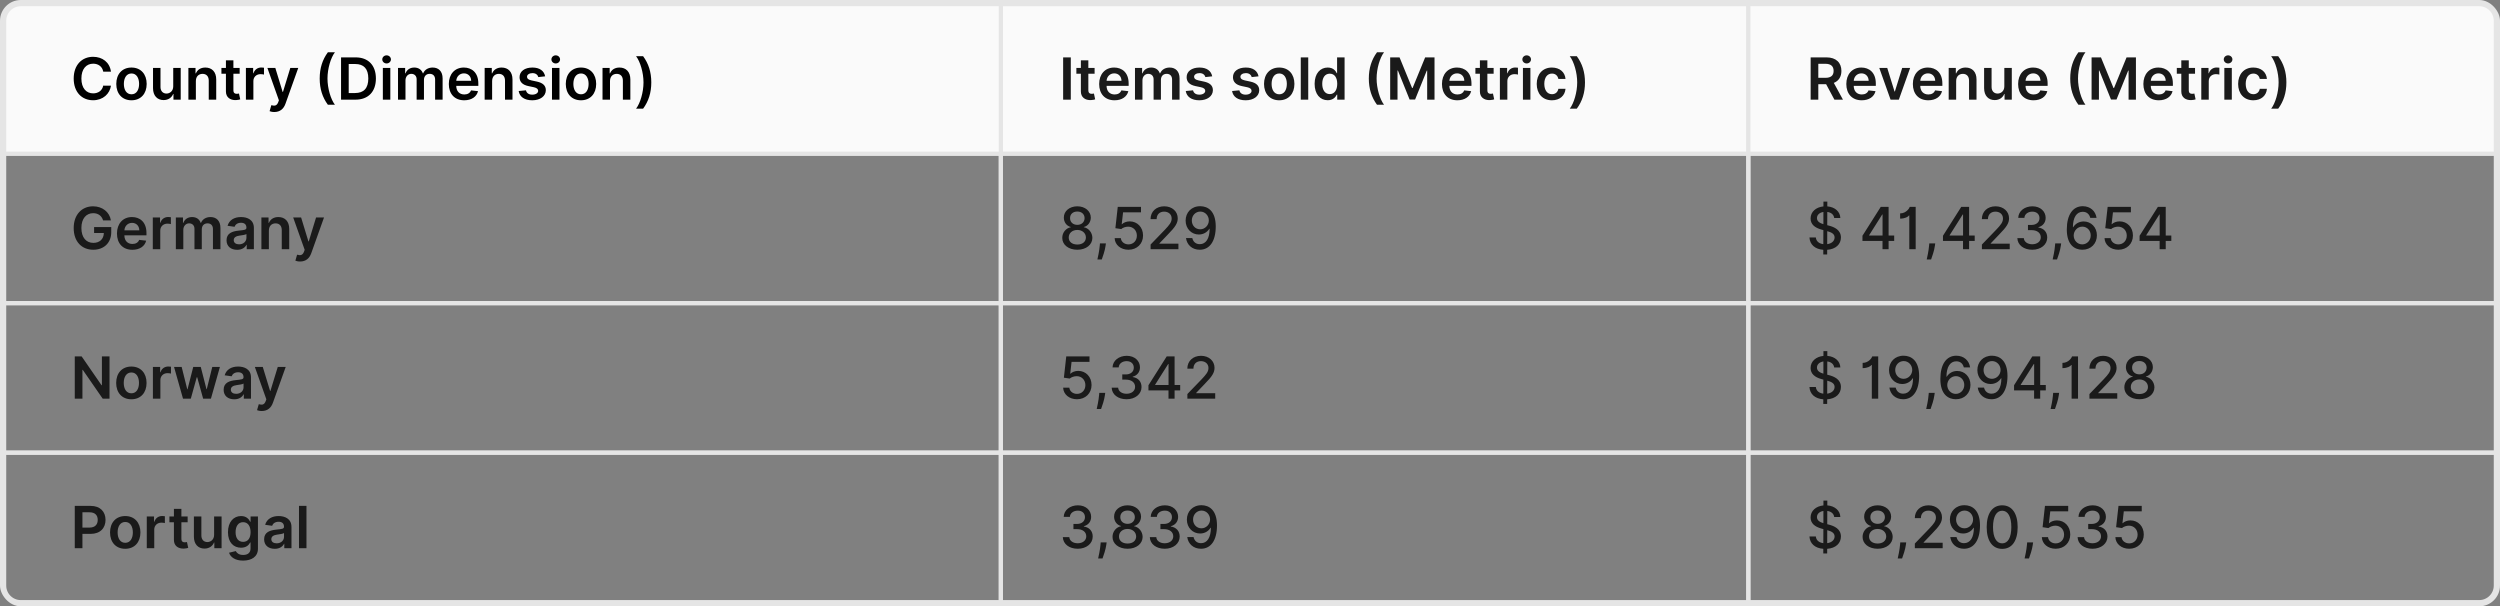 <svg width="602" height="146" viewBox="0 0 602 146" fill="none" xmlns="http://www.w3.org/2000/svg">
<rect x="0" y="0" width="602" height="146" fill="#808080" stroke="none"/>
<rect x="241" y="37" width="180" height="36" stroke="#E5E5E5"/>
<rect x="241" y="1" width="180" height="36" fill="#FAFAFA" stroke="#E5E5E5"/>
<rect x="421" y="37" width="180" height="36" stroke="#E5E5E5"/>
<path d="M421 1H597C599.209 1 601 2.791 601 5V37H421V1Z" fill="#FAFAFA" stroke="#E5E5E5"/>
<rect x="241" y="73" width="180" height="36" stroke="#E5E5E5"/>
<rect x="421" y="73" width="180" height="36" stroke="#E5E5E5"/>
<rect x="241" y="109" width="180" height="36" stroke="#E5E5E5"/>
<path d="M421 109H601V141C601 143.209 599.209 145 597 145H421V109Z" stroke="#E5E5E5"/>
<rect x="1" y="37" width="240" height="36" stroke="#E5E5E5"/>
<path d="M1 5C1 2.791 2.791 1 5 1H241V37H1V5Z" fill="#FAFAFA" stroke="#E5E5E5"/>
<rect x="1" y="73" width="240" height="36" stroke="#E5E5E5"/>
<path d="M1 109H241V145H5C2.791 145 1 143.209 1 141V109Z" stroke="#E5E5E5"/>
<path d="M24.825 53.07H26.704C26.391 51.071 24.661 49.679 22.409 49.679C19.744 49.679 17.746 51.638 17.746 54.919C17.746 58.141 19.655 60.139 22.464 60.139C24.984 60.139 26.789 58.519 26.789 55.894V54.67H22.658V56.112H25.004C24.974 57.564 24.005 58.484 22.474 58.484C20.768 58.484 19.6 57.206 19.6 54.899C19.6 52.607 20.788 51.334 22.434 51.334C23.662 51.334 24.497 51.991 24.825 53.07ZM31.874 60.149C33.654 60.149 34.877 59.279 35.195 57.952L33.514 57.763C33.271 58.409 32.674 58.747 31.899 58.747C30.735 58.747 29.965 57.981 29.95 56.674H35.269V56.122C35.269 53.443 33.659 52.264 31.779 52.264C29.592 52.264 28.165 53.87 28.165 56.227C28.165 58.623 29.572 60.149 31.874 60.149ZM29.955 55.461C30.009 54.486 30.73 53.666 31.804 53.666C32.838 53.666 33.534 54.422 33.544 55.461H29.955ZM36.792 60H38.592V55.511C38.592 54.541 39.322 53.855 40.312 53.855C40.615 53.855 40.993 53.91 41.147 53.959V52.304C40.983 52.274 40.7 52.254 40.501 52.254C39.626 52.254 38.895 52.751 38.617 53.636H38.537V52.364H36.792V60ZM42.343 60H44.142V55.356C44.142 54.417 44.769 53.781 45.544 53.781C46.305 53.781 46.827 54.293 46.827 55.078V60H48.592V55.237C48.592 54.377 49.104 53.781 49.974 53.781C50.7 53.781 51.277 54.208 51.277 55.153V60H53.081V54.874C53.081 53.169 52.097 52.264 50.695 52.264C49.586 52.264 48.741 52.811 48.403 53.661H48.324C48.03 52.796 47.289 52.264 46.26 52.264C45.236 52.264 44.471 52.791 44.152 53.661H44.063V52.364H42.343V60ZM57.105 60.154C58.303 60.154 59.019 59.592 59.347 58.951H59.406V60H61.136V54.889C61.136 52.871 59.491 52.264 58.034 52.264C56.428 52.264 55.196 52.98 54.798 54.372L56.478 54.611C56.657 54.089 57.164 53.641 58.044 53.641C58.879 53.641 59.337 54.069 59.337 54.82V54.849C59.337 55.367 58.795 55.391 57.448 55.535C55.966 55.695 54.549 56.137 54.549 57.857C54.549 59.359 55.648 60.154 57.105 60.154ZM57.572 58.832C56.821 58.832 56.284 58.489 56.284 57.827C56.284 57.136 56.886 56.848 57.691 56.734C58.163 56.669 59.108 56.55 59.342 56.361V57.261C59.342 58.111 58.656 58.832 57.572 58.832ZM64.746 55.526C64.746 54.422 65.412 53.785 66.362 53.785C67.291 53.785 67.848 54.397 67.848 55.416V60H69.648V55.138C69.653 53.308 68.609 52.264 67.033 52.264C65.889 52.264 65.104 52.811 64.756 53.661H64.666V52.364H62.946V60H64.746V55.526ZM72.258 62.973C73.65 62.973 74.515 62.197 74.943 60.994L78.025 52.364H76.111L74.346 58.131H74.266L72.507 52.364H70.597L73.367 60.159L73.188 60.646C72.85 61.486 72.328 61.556 71.542 61.327L71.124 62.769C71.328 62.854 71.731 62.973 72.258 62.973Z" fill="#1A1A1A"/>
<path d="M26.72 17.254C26.406 14.992 24.666 13.679 22.409 13.679C19.749 13.679 17.746 15.618 17.746 18.909C17.746 22.195 19.724 24.139 22.409 24.139C24.83 24.139 26.436 22.573 26.72 20.629L24.86 20.619C24.626 21.812 23.652 22.484 22.434 22.484C20.783 22.484 19.6 21.246 19.6 18.909C19.6 16.612 20.773 15.335 22.439 15.335C23.677 15.335 24.646 16.035 24.86 17.254H26.72ZM31.66 24.149C33.897 24.149 35.319 22.573 35.319 20.212C35.319 17.845 33.897 16.264 31.66 16.264C29.423 16.264 28.001 17.845 28.001 20.212C28.001 22.573 29.423 24.149 31.66 24.149ZM31.67 22.707C30.432 22.707 29.826 21.604 29.826 20.207C29.826 18.81 30.432 17.691 31.67 17.691C32.888 17.691 33.495 18.81 33.495 20.207C33.495 21.604 32.888 22.707 31.67 22.707ZM41.714 20.788C41.714 21.952 40.883 22.528 40.088 22.528C39.223 22.528 38.646 21.917 38.646 20.947V16.364H36.847V21.226C36.847 23.06 37.891 24.099 39.392 24.099C40.535 24.099 41.341 23.498 41.689 22.643H41.769V24H43.514V16.364H41.714V20.788ZM47.164 19.526C47.164 18.422 47.83 17.785 48.78 17.785C49.709 17.785 50.266 18.397 50.266 19.416V24H52.066V19.138C52.071 17.308 51.027 16.264 49.451 16.264C48.307 16.264 47.522 16.811 47.174 17.661H47.084V16.364H45.364V24H47.164V19.526ZM57.709 16.364H56.202V14.534H54.403V16.364H53.319V17.756H54.403V22.001C54.393 23.438 55.437 24.144 56.789 24.104C57.301 24.09 57.654 23.99 57.848 23.925L57.545 22.518C57.445 22.543 57.241 22.588 57.018 22.588C56.565 22.588 56.202 22.429 56.202 21.703V17.756H57.709V16.364ZM59.214 24H61.014V19.511C61.014 18.541 61.744 17.855 62.734 17.855C63.037 17.855 63.415 17.91 63.569 17.959V16.304C63.405 16.274 63.121 16.254 62.923 16.254C62.048 16.254 61.317 16.751 61.038 17.636H60.959V16.364H59.214V24ZM66.051 26.973C67.443 26.973 68.308 26.197 68.736 24.994L71.818 16.364H69.904L68.139 22.131H68.059L66.299 16.364H64.39L67.16 24.159L66.981 24.646C66.643 25.486 66.121 25.556 65.335 25.327L64.917 26.769C65.121 26.854 65.524 26.973 66.051 26.973ZM76.984 18.909C76.984 21.39 77.645 23.453 78.952 25.223H80.647C79.638 23.91 78.858 21.266 78.858 18.909C78.858 16.548 79.638 13.903 80.647 12.59H78.952C77.645 14.36 76.984 16.428 76.984 18.909ZM85.576 24C88.678 24 90.517 22.081 90.517 18.899C90.517 15.727 88.678 13.818 85.645 13.818H82.125V24H85.576ZM83.97 22.404V15.414H85.541C87.609 15.414 88.688 16.567 88.688 18.899C88.688 21.241 87.609 22.404 85.486 22.404H83.97ZM92.19 24H93.99V16.364H92.19V24ZM93.095 15.28C93.667 15.28 94.134 14.842 94.134 14.305C94.134 13.764 93.667 13.326 93.095 13.326C92.519 13.326 92.051 13.764 92.051 14.305C92.051 14.842 92.519 15.28 93.095 15.28ZM95.841 24H97.64V19.357C97.64 18.417 98.267 17.78 99.042 17.78C99.803 17.78 100.325 18.293 100.325 19.078V24H102.09V19.237C102.09 18.377 102.602 17.78 103.472 17.78C104.198 17.78 104.775 18.208 104.775 19.153V24H106.579V18.874C106.579 17.169 105.595 16.264 104.193 16.264C103.084 16.264 102.239 16.811 101.901 17.661H101.822C101.528 16.796 100.787 16.264 99.758 16.264C98.734 16.264 97.969 16.791 97.65 17.661H97.561V16.364H95.841V24ZM111.786 24.149C113.566 24.149 114.789 23.279 115.107 21.952L113.426 21.763C113.183 22.409 112.586 22.747 111.811 22.747C110.647 22.747 109.877 21.982 109.862 20.674H115.181V20.122C115.181 17.442 113.571 16.264 111.691 16.264C109.504 16.264 108.077 17.87 108.077 20.227C108.077 22.623 109.484 24.149 111.786 24.149ZM109.867 19.461C109.922 18.486 110.642 17.666 111.716 17.666C112.75 17.666 113.446 18.422 113.456 19.461H109.867ZM118.504 19.526C118.504 18.422 119.17 17.785 120.119 17.785C121.049 17.785 121.606 18.397 121.606 19.416V24H123.406V19.138C123.411 17.308 122.367 16.264 120.791 16.264C119.647 16.264 118.862 16.811 118.514 17.661H118.424V16.364H116.704V24H118.504V19.526ZM131.271 18.382C131.022 17.09 129.988 16.264 128.198 16.264C126.359 16.264 125.106 17.169 125.111 18.581C125.106 19.695 125.792 20.43 127.259 20.734L128.561 21.007C129.262 21.161 129.59 21.445 129.59 21.877C129.59 22.399 129.024 22.792 128.169 22.792C127.343 22.792 126.806 22.434 126.652 21.748L124.897 21.917C125.121 23.319 126.299 24.149 128.173 24.149C130.083 24.149 131.43 23.16 131.435 21.713C131.43 20.624 130.729 19.958 129.287 19.645L127.985 19.366C127.209 19.192 126.901 18.924 126.906 18.482C126.901 17.965 127.472 17.607 128.223 17.607C129.053 17.607 129.491 18.059 129.63 18.561L131.271 18.382ZM132.919 24H134.719V16.364H132.919V24ZM133.824 15.28C134.395 15.28 134.863 14.842 134.863 14.305C134.863 13.764 134.395 13.326 133.824 13.326C133.247 13.326 132.78 13.764 132.78 14.305C132.78 14.842 133.247 15.28 133.824 15.28ZM139.9 24.149C142.137 24.149 143.559 22.573 143.559 20.212C143.559 17.845 142.137 16.264 139.9 16.264C137.663 16.264 136.241 17.845 136.241 20.212C136.241 22.573 137.663 24.149 139.9 24.149ZM139.91 22.707C138.672 22.707 138.066 21.604 138.066 20.207C138.066 18.81 138.672 17.691 139.91 17.691C141.128 17.691 141.735 18.81 141.735 20.207C141.735 21.604 141.128 22.707 139.91 22.707ZM146.887 19.526C146.887 18.422 147.553 17.785 148.502 17.785C149.432 17.785 149.989 18.397 149.989 19.416V24H151.789V19.138C151.794 17.308 150.749 16.264 149.173 16.264C148.03 16.264 147.244 16.811 146.896 17.661H146.807V16.364H145.087V24H146.887V19.526ZM156.83 19.849C156.83 17.368 156.169 15.305 154.861 13.535H153.166C154.175 14.847 154.955 17.492 154.955 19.849C154.955 22.21 154.175 24.855 153.166 26.168H154.861C156.169 24.398 156.83 22.329 156.83 19.849Z" fill="black"/>
<path d="M259.42 60.139C261.538 60.139 263.034 58.936 263.044 57.285C263.034 56.003 262.134 54.924 260.996 54.72V54.66C261.985 54.422 262.656 53.492 262.666 52.394C262.656 50.837 261.284 49.679 259.42 49.679C257.536 49.679 256.163 50.837 256.173 52.394C256.163 53.487 256.835 54.422 257.844 54.66V54.72C256.685 54.924 255.786 56.003 255.795 57.285C255.786 58.936 257.282 60.139 259.42 60.139ZM259.42 58.881C258.147 58.881 257.342 58.205 257.352 57.186C257.342 56.127 258.217 55.371 259.42 55.371C260.603 55.371 261.478 56.127 261.488 57.186C261.478 58.205 260.678 58.881 259.42 58.881ZM259.42 54.144C258.391 54.144 257.66 53.492 257.67 52.523C257.66 51.568 258.366 50.937 259.42 50.937C260.454 50.937 261.16 51.568 261.17 52.523C261.16 53.492 260.434 54.144 259.42 54.144ZM266.3 58.608H264.869L264.819 59.165C264.705 60.512 264.386 61.869 264.252 62.486H265.306C265.545 61.834 266.072 60.343 266.226 59.15L266.3 58.608ZM271.741 60.139C273.789 60.139 275.251 58.693 275.246 56.709C275.251 54.74 273.878 53.308 272.024 53.308C271.268 53.308 270.567 53.597 270.17 53.984H270.11L270.433 51.136H274.753V49.818H269.155L268.584 54.949L269.991 55.158C270.373 54.815 271.059 54.581 271.676 54.581C272.884 54.591 273.759 55.496 273.759 56.739C273.759 57.962 272.909 58.847 271.741 58.847C270.756 58.847 269.976 58.22 269.896 57.345H268.405C268.464 58.966 269.871 60.139 271.741 60.139ZM277.061 60H283.763V58.682H279.179V58.608L281.203 56.49C283.067 54.606 283.599 53.706 283.599 52.568C283.599 50.932 282.267 49.679 280.348 49.679C278.444 49.679 277.051 50.912 277.051 52.771H278.518C278.513 51.678 279.219 50.962 280.318 50.962C281.352 50.962 282.137 51.598 282.137 52.612C282.137 53.512 281.6 54.158 280.507 55.317L277.061 58.886V60ZM289.033 49.654C286.895 49.639 285.498 51.17 285.498 53.119C285.498 55.068 286.91 56.47 288.675 56.47C289.754 56.47 290.679 55.943 291.201 55.088H291.28C291.275 57.43 290.395 58.797 288.904 58.797C287.929 58.797 287.303 58.2 287.104 57.33H285.588C285.811 58.976 287.084 60.139 288.904 60.139C291.27 60.139 292.747 58.106 292.752 54.541C292.747 50.798 290.848 49.669 289.033 49.654ZM289.038 50.947C290.216 50.947 291.086 51.946 291.086 53.084C291.086 54.223 290.172 55.217 289.008 55.217C287.84 55.217 286.99 54.283 286.99 53.099C286.99 51.896 287.87 50.947 289.038 50.947Z" fill="#1A1A1A"/>
<path d="M257.849 13.818H256.004V24H257.849V13.818ZM263.58 16.364H262.073V14.534H260.274V16.364H259.19V17.756H260.274V22.001C260.264 23.438 261.308 24.144 262.66 24.104C263.172 24.09 263.525 23.99 263.719 23.925L263.416 22.518C263.316 22.543 263.112 22.588 262.889 22.588C262.436 22.588 262.073 22.429 262.073 21.703V17.756H263.58V16.364ZM268.384 24.149C270.163 24.149 271.386 23.279 271.705 21.952L270.024 21.763C269.781 22.409 269.184 22.747 268.408 22.747C267.245 22.747 266.474 21.982 266.46 20.674H271.779V20.122C271.779 17.442 270.168 16.264 268.289 16.264C266.102 16.264 264.675 17.87 264.675 20.227C264.675 22.623 266.082 24.149 268.384 24.149ZM266.464 19.461C266.519 18.486 267.24 17.666 268.314 17.666C269.348 17.666 270.044 18.422 270.054 19.461H266.464ZM273.302 24H275.101V19.357C275.101 18.417 275.728 17.78 276.503 17.78C277.264 17.78 277.786 18.293 277.786 19.078V24H279.551V19.237C279.551 18.377 280.063 17.78 280.933 17.78C281.659 17.78 282.236 18.208 282.236 19.153V24H284.04V18.874C284.04 17.169 283.056 16.264 281.654 16.264C280.545 16.264 279.7 16.811 279.362 17.661H279.282C278.989 16.796 278.248 16.264 277.219 16.264C276.195 16.264 275.43 16.791 275.111 17.661H275.022V16.364H273.302V24ZM291.902 18.382C291.653 17.09 290.619 16.264 288.829 16.264C286.99 16.264 285.737 17.169 285.742 18.581C285.737 19.695 286.423 20.43 287.89 20.734L289.192 21.007C289.893 21.161 290.221 21.445 290.221 21.877C290.221 22.399 289.654 22.792 288.799 22.792C287.974 22.792 287.437 22.434 287.283 21.748L285.528 21.917C285.752 23.319 286.93 24.149 288.804 24.149C290.713 24.149 292.061 23.16 292.066 21.713C292.061 20.624 291.36 19.958 289.918 19.645L288.615 19.366C287.84 19.192 287.532 18.924 287.537 18.482C287.532 17.965 288.103 17.607 288.854 17.607C289.684 17.607 290.122 18.059 290.261 18.561L291.902 18.382ZM303.058 18.382C302.809 17.09 301.775 16.264 299.985 16.264C298.146 16.264 296.893 17.169 296.898 18.581C296.893 19.695 297.579 20.43 299.046 20.734L300.348 21.007C301.049 21.161 301.377 21.445 301.377 21.877C301.377 22.399 300.811 22.792 299.956 22.792C299.13 22.792 298.593 22.434 298.439 21.748L296.684 21.917C296.908 23.319 298.086 24.149 299.961 24.149C301.87 24.149 303.217 23.16 303.222 21.713C303.217 20.624 302.516 19.958 301.074 19.645L299.772 19.366C298.996 19.192 298.688 18.924 298.693 18.482C298.688 17.965 299.26 17.607 300.01 17.607C300.841 17.607 301.278 18.059 301.417 18.561L303.058 18.382ZM308.037 24.149C310.274 24.149 311.696 22.573 311.696 20.212C311.696 17.845 310.274 16.264 308.037 16.264C305.8 16.264 304.378 17.845 304.378 20.212C304.378 22.573 305.8 24.149 308.037 24.149ZM308.047 22.707C306.809 22.707 306.202 21.604 306.202 20.207C306.202 18.81 306.809 17.691 308.047 17.691C309.265 17.691 309.871 18.81 309.871 20.207C309.871 21.604 309.265 22.707 308.047 22.707ZM315.023 13.818H313.224V24H315.023V13.818ZM319.708 24.134C321.02 24.134 321.612 23.354 321.895 22.797H322.005V24H323.775V13.818H321.97V17.626H321.895C321.622 17.075 321.06 16.264 319.713 16.264C317.948 16.264 316.561 17.646 316.561 20.192C316.561 22.707 317.908 24.134 319.708 24.134ZM320.21 22.658C319.022 22.658 318.395 21.614 318.395 20.182C318.395 18.76 319.012 17.741 320.21 17.741C321.368 17.741 322.005 18.7 322.005 20.182C322.005 21.663 321.358 22.658 320.21 22.658ZM329.612 18.909C329.612 21.39 330.274 23.453 331.581 25.223H333.276C332.267 23.91 331.487 21.266 331.487 18.909C331.487 16.548 332.267 13.903 333.276 12.59H331.581C330.274 14.36 329.612 16.428 329.612 18.909ZM334.754 13.818V24H336.524V16.99H336.619L339.433 23.97H340.755L343.569 17.005H343.663V24H345.433V13.818H343.176L340.153 21.196H340.034L337.011 13.818H334.754ZM350.934 24.149C352.714 24.149 353.937 23.279 354.255 21.952L352.575 21.763C352.331 22.409 351.735 22.747 350.959 22.747C349.796 22.747 349.025 21.982 349.01 20.674H354.33V20.122C354.33 17.442 352.719 16.264 350.84 16.264C348.652 16.264 347.225 17.87 347.225 20.227C347.225 22.623 348.632 24.149 350.934 24.149ZM349.015 19.461C349.07 18.486 349.791 17.666 350.865 17.666C351.899 17.666 352.595 18.422 352.605 19.461H349.015ZM359.666 16.364H358.159V14.534H356.36V16.364H355.276V17.756H356.36V22.001C356.35 23.438 357.394 24.144 358.746 24.104C359.258 24.09 359.611 23.99 359.805 23.925L359.502 22.518C359.402 22.543 359.198 22.588 358.975 22.588C358.522 22.588 358.159 22.429 358.159 21.703V17.756H359.666V16.364ZM361.171 24H362.971V19.511C362.971 18.541 363.701 17.855 364.691 17.855C364.994 17.855 365.372 17.91 365.526 17.959V16.304C365.362 16.274 365.078 16.254 364.88 16.254C364.005 16.254 363.274 16.751 362.995 17.636H362.916V16.364H361.171V24ZM366.722 24H368.521V16.364H366.722V24ZM367.626 15.28C368.198 15.28 368.665 14.842 368.665 14.305C368.665 13.764 368.198 13.326 367.626 13.326C367.05 13.326 366.582 13.764 366.582 14.305C366.582 14.842 367.05 15.28 367.626 15.28ZM373.703 24.149C375.622 24.149 376.845 23.011 376.974 21.39H375.254C375.1 22.21 374.508 22.683 373.718 22.683C372.594 22.683 371.868 21.743 371.868 20.182C371.868 18.641 372.609 17.716 373.718 17.716C374.583 17.716 375.115 18.273 375.254 19.009H376.974C376.85 17.353 375.557 16.264 373.693 16.264C371.456 16.264 370.044 17.88 370.044 20.212C370.044 22.523 371.421 24.149 373.703 24.149ZM381.664 19.849C381.664 17.368 381.002 15.305 379.695 13.535H378C379.009 14.847 379.789 17.492 379.789 19.849C379.789 22.21 379.009 24.855 378 26.168H379.695C381.002 24.398 381.664 22.329 381.664 19.849Z" fill="#1A1A1A"/>
<path d="M439.047 61.273H439.982L439.987 60.154C442.089 60 443.293 58.797 443.293 57.186C443.293 55.352 441.657 54.641 440.364 54.322L440.001 54.228L440.011 51.036C440.941 51.16 441.577 51.678 441.672 52.493H443.153C443.114 50.977 441.861 49.843 440.016 49.694L440.021 48.545H439.087L439.082 49.704C437.297 49.883 435.989 50.996 435.989 52.602C435.989 54.019 437.004 54.849 438.639 55.292L439.067 55.406L439.057 58.792C438.087 58.673 437.337 58.146 437.257 57.186H435.716C435.81 58.901 437.048 60.005 439.052 60.154L439.047 61.273ZM439.991 58.792L440.001 55.665C441.011 55.943 441.771 56.311 441.771 57.171C441.771 58.041 441.045 58.653 439.991 58.792ZM439.072 53.979C438.331 53.761 437.516 53.368 437.521 52.513C437.521 51.767 438.112 51.185 439.077 51.041L439.072 53.979ZM448.48 58.011H453.308V60H454.775V58.011H456.122V56.709H454.775V49.818H452.88L448.48 56.769V58.011ZM453.318 56.709H450.091V56.629L453.238 51.648H453.318V56.709ZM461.297 49.818H459.865C459.811 50.097 459.035 51.384 457.549 51.384V52.647C458.702 52.647 459.502 52.19 459.672 51.891H459.756V60H461.297V49.818ZM466.002 58.608H464.57L464.52 59.165C464.406 60.512 464.088 61.869 463.953 62.486H465.007C465.246 61.834 465.773 60.343 465.927 59.15L466.002 58.608ZM467.867 58.011H472.695V60H474.161V58.011H475.509V56.709H474.161V49.818H472.267L467.867 56.769V58.011ZM472.705 56.709H469.478V56.629L472.625 51.648H472.705V56.709ZM477.241 60H483.943V58.682H479.359V58.608L481.382 56.49C483.247 54.606 483.779 53.706 483.779 52.568C483.779 50.932 482.446 49.679 480.527 49.679C478.623 49.679 477.231 50.912 477.231 52.771H478.698C478.693 51.678 479.399 50.962 480.498 50.962C481.532 50.962 482.317 51.598 482.317 52.612C482.317 53.512 481.78 54.158 480.686 55.317L477.241 58.886V60ZM489.372 60.139C491.45 60.139 492.976 58.896 492.971 57.206C492.976 55.918 492.196 54.994 490.843 54.785V54.705C491.907 54.432 492.598 53.597 492.593 52.453C492.598 50.957 491.37 49.679 489.412 49.679C487.542 49.679 486.041 50.807 485.991 52.463H487.478C487.512 51.528 488.392 50.962 489.392 50.962C490.431 50.962 491.112 51.593 491.107 52.533C491.112 53.517 490.321 54.163 489.193 54.163H488.333V55.416H489.193C490.605 55.416 491.42 56.132 491.42 57.156C491.42 58.146 490.56 58.817 489.362 58.817C488.258 58.817 487.398 58.25 487.338 57.345H485.777C485.842 59.006 487.314 60.139 489.372 60.139ZM496.326 58.608H494.894L494.844 59.165C494.73 60.512 494.412 61.869 494.278 62.486H495.331C495.57 61.834 496.097 60.343 496.251 59.15L496.326 58.608ZM501.399 60.139C503.527 60.159 504.939 58.628 504.934 56.674C504.939 54.725 503.522 53.328 501.757 53.328C500.683 53.328 499.754 53.845 499.232 54.705H499.157C499.162 52.369 500.037 51.001 501.529 51.001C502.508 51.001 503.124 51.593 503.333 52.463H504.85C504.616 50.827 503.348 49.654 501.529 49.654C499.162 49.654 497.686 51.688 497.686 55.252C497.686 59.001 499.59 60.124 501.399 60.139ZM501.394 58.847C500.211 58.847 499.346 57.852 499.346 56.709C499.351 55.57 500.256 54.576 501.429 54.576C502.593 54.576 503.448 55.516 503.443 56.694C503.448 57.897 502.558 58.847 501.394 58.847ZM510.106 60.139C512.154 60.139 513.616 58.693 513.611 56.709C513.616 54.74 512.244 53.308 510.389 53.308C509.634 53.308 508.933 53.597 508.535 53.984H508.475L508.798 51.136H513.119V49.818H507.521L506.949 54.949L508.356 55.158C508.739 54.815 509.425 54.581 510.041 54.581C511.249 54.591 512.124 55.496 512.124 56.739C512.124 57.962 511.274 58.847 510.106 58.847C509.121 58.847 508.341 58.22 508.261 57.345H506.77C506.83 58.966 508.237 60.139 510.106 60.139ZM515.213 58.011H520.04V60H521.507V58.011H522.854V56.709H521.507V49.818H519.613L515.213 56.769V58.011ZM520.05 56.709H516.824V56.629L519.971 51.648H520.05V56.709Z" fill="#1A1A1A"/>
<path d="M436.004 24H437.849V20.271H439.728L441.727 24H443.785L441.582 19.963C442.781 19.481 443.412 18.457 443.412 17.075C443.412 15.131 442.159 13.818 439.822 13.818H436.004V24ZM437.849 18.74V15.359H439.539C440.916 15.359 441.533 15.991 441.533 17.075C441.533 18.158 440.916 18.74 439.549 18.74H437.849ZM448.301 24.149C450.081 24.149 451.304 23.279 451.623 21.952L449.942 21.763C449.699 22.409 449.102 22.747 448.326 22.747C447.163 22.747 446.392 21.982 446.377 20.674H451.697V20.122C451.697 17.442 450.086 16.264 448.207 16.264C446.02 16.264 444.593 17.87 444.593 20.227C444.593 22.623 446 24.149 448.301 24.149ZM446.382 19.461C446.437 18.486 447.158 17.666 448.232 17.666C449.266 17.666 449.962 18.422 449.972 19.461H446.382ZM459.959 16.364H458.045L456.285 22.036H456.205L454.45 16.364H452.531L455.251 24H457.239L459.959 16.364ZM464.325 24.149C466.105 24.149 467.328 23.279 467.646 21.952L465.966 21.763C465.722 22.409 465.125 22.747 464.35 22.747C463.186 22.747 462.416 21.982 462.401 20.674H467.721V20.122C467.721 17.442 466.11 16.264 464.23 16.264C462.043 16.264 460.616 17.87 460.616 20.227C460.616 22.623 462.023 24.149 464.325 24.149ZM462.406 19.461C462.461 18.486 463.181 17.666 464.255 17.666C465.289 17.666 465.985 18.422 465.995 19.461H462.406ZM471.043 19.526C471.043 18.422 471.709 17.785 472.659 17.785C473.588 17.785 474.145 18.397 474.145 19.416V24H475.945V19.138C475.95 17.308 474.906 16.264 473.33 16.264C472.186 16.264 471.401 16.811 471.053 17.661H470.963V16.364H469.243V24H471.043V19.526ZM482.642 20.788C482.642 21.952 481.811 22.528 481.016 22.528C480.151 22.528 479.574 21.917 479.574 20.947V16.364H477.774V21.226C477.774 23.06 478.818 24.099 480.32 24.099C481.463 24.099 482.269 23.498 482.617 22.643H482.696V24H484.441V16.364H482.642V20.788ZM489.673 24.149C491.452 24.149 492.675 23.279 492.994 21.952L491.313 21.763C491.07 22.409 490.473 22.747 489.697 22.747C488.534 22.747 487.763 21.982 487.749 20.674H493.068V20.122C493.068 17.442 491.457 16.264 489.578 16.264C487.391 16.264 485.964 17.87 485.964 20.227C485.964 22.623 487.371 24.149 489.673 24.149ZM487.754 19.461C487.808 18.486 488.529 17.666 489.603 17.666C490.637 17.666 491.333 18.422 491.343 19.461H487.754ZM498.511 18.909C498.511 21.39 499.172 23.453 500.48 25.223H502.175C501.166 23.91 500.385 21.266 500.385 18.909C500.385 16.548 501.166 13.903 502.175 12.59H500.48C499.172 14.36 498.511 16.428 498.511 18.909ZM503.653 13.818V24H505.423V16.99H505.517L508.331 23.97H509.653L512.467 17.005H512.562V24H514.332V13.818H512.075L509.052 21.196H508.933L505.91 13.818H503.653ZM519.833 24.149C521.613 24.149 522.836 23.279 523.154 21.952L521.473 21.763C521.23 22.409 520.633 22.747 519.858 22.747C518.694 22.747 517.924 21.982 517.909 20.674H523.228V20.122C523.228 17.442 521.618 16.264 519.738 16.264C517.551 16.264 516.124 17.87 516.124 20.227C516.124 22.623 517.531 24.149 519.833 24.149ZM517.914 19.461C517.968 18.486 518.689 17.666 519.763 17.666C520.797 17.666 521.493 18.422 521.503 19.461H517.914ZM528.564 16.364H527.058V14.534H525.258V16.364H524.174V17.756H525.258V22.001C525.248 23.438 526.292 24.144 527.644 24.104C528.156 24.09 528.509 23.99 528.703 23.925L528.4 22.518C528.301 22.543 528.097 22.588 527.873 22.588C527.421 22.588 527.058 22.429 527.058 21.703V17.756H528.564V16.364ZM530.069 24H531.869V19.511C531.869 18.541 532.6 17.855 533.589 17.855C533.892 17.855 534.27 17.91 534.424 17.959V16.304C534.26 16.274 533.977 16.254 533.778 16.254C532.903 16.254 532.172 16.751 531.894 17.636H531.814V16.364H530.069V24ZM535.62 24H537.42V16.364H535.62V24ZM536.525 15.28C537.097 15.28 537.564 14.842 537.564 14.305C537.564 13.764 537.097 13.326 536.525 13.326C535.948 13.326 535.481 13.764 535.481 14.305C535.481 14.842 535.948 15.28 536.525 15.28ZM542.601 24.149C544.52 24.149 545.743 23.011 545.873 21.39H544.153C543.998 22.21 543.407 22.683 542.616 22.683C541.493 22.683 540.767 21.743 540.767 20.182C540.767 18.641 541.508 17.716 542.616 17.716C543.481 17.716 544.013 18.273 544.153 19.009H545.873C545.748 17.353 544.456 16.264 542.591 16.264C540.354 16.264 538.942 17.88 538.942 20.212C538.942 22.523 540.319 24.149 542.601 24.149ZM550.562 19.849C550.562 17.368 549.901 15.305 548.593 13.535H546.898C547.907 14.847 548.688 17.492 548.688 19.849C548.688 22.21 547.907 24.855 546.898 26.168H548.593C549.901 24.398 550.562 22.329 550.562 19.849Z" fill="#1A1A1A"/>
<path d="M26.371 85.818H24.537V92.758H24.447L19.655 85.818H18.004V96H19.849V89.065H19.933L24.731 96H26.371V85.818ZM31.633 96.149C33.87 96.149 35.292 94.573 35.292 92.212C35.292 89.845 33.87 88.264 31.633 88.264C29.395 88.264 27.974 89.845 27.974 92.212C27.974 94.573 29.395 96.149 31.633 96.149ZM31.643 94.707C30.405 94.707 29.798 93.604 29.798 92.207C29.798 90.81 30.405 89.691 31.643 89.691C32.861 89.691 33.467 90.81 33.467 92.207C33.467 93.604 32.861 94.707 31.643 94.707ZM36.819 96H38.619V91.511C38.619 90.541 39.35 89.855 40.339 89.855C40.642 89.855 41.02 89.91 41.174 89.96V88.304C41.01 88.274 40.727 88.254 40.528 88.254C39.653 88.254 38.922 88.751 38.644 89.636H38.564V88.364H36.819V96ZM44.069 96H45.948L47.38 90.84H47.485L48.916 96H50.791L52.953 88.364H51.114L49.791 93.703H49.717L48.345 88.364H46.53L45.158 93.733H45.088L43.746 88.364H41.911L44.069 96ZM56.407 96.154C57.605 96.154 58.321 95.592 58.65 94.951H58.709V96H60.439V90.889C60.439 88.871 58.794 88.264 57.337 88.264C55.731 88.264 54.498 88.98 54.1 90.372L55.781 90.611C55.96 90.089 56.467 89.641 57.347 89.641C58.182 89.641 58.64 90.069 58.64 90.82V90.849C58.64 91.367 58.098 91.391 56.75 91.535C55.269 91.695 53.852 92.137 53.852 93.857C53.852 95.359 54.951 96.154 56.407 96.154ZM56.875 94.832C56.124 94.832 55.587 94.489 55.587 93.827C55.587 93.136 56.189 92.848 56.994 92.734C57.466 92.669 58.411 92.55 58.645 92.361V93.261C58.645 94.111 57.959 94.832 56.875 94.832ZM63.029 98.973C64.421 98.973 65.287 98.197 65.714 96.994L68.796 88.364H66.882L65.118 94.131H65.038L63.278 88.364H61.369L64.138 96.159L63.959 96.646C63.621 97.487 63.099 97.556 62.314 97.327L61.896 98.769C62.1 98.854 62.502 98.973 63.029 98.973Z" fill="#1A1A1A"/>
<path d="M259.34 96.139C261.388 96.139 262.85 94.692 262.845 92.709C262.85 90.74 261.478 89.308 259.624 89.308C258.868 89.308 258.167 89.597 257.769 89.984H257.71L258.033 87.136H262.353V85.818H256.755L256.183 90.949L257.59 91.158C257.973 90.815 258.659 90.581 259.276 90.581C260.484 90.591 261.359 91.496 261.359 92.739C261.359 93.962 260.509 94.847 259.34 94.847C258.356 94.847 257.575 94.22 257.496 93.345H256.004C256.064 94.966 257.471 96.139 259.34 96.139ZM266.136 94.608H264.705L264.655 95.165C264.54 96.512 264.222 97.869 264.088 98.486H265.142C265.381 97.835 265.908 96.343 266.062 95.15L266.136 94.608ZM271.282 96.139C273.36 96.139 274.886 94.896 274.881 93.206C274.886 91.918 274.106 90.994 272.754 90.785V90.705C273.817 90.432 274.509 89.597 274.504 88.453C274.509 86.957 273.281 85.679 271.322 85.679C269.452 85.679 267.951 86.808 267.901 88.463H269.388C269.423 87.528 270.303 86.962 271.302 86.962C272.341 86.962 273.022 87.593 273.017 88.533C273.022 89.517 272.232 90.163 271.103 90.163H270.243V91.416H271.103C272.515 91.416 273.33 92.132 273.33 93.156C273.33 94.146 272.47 94.817 271.272 94.817C270.168 94.817 269.308 94.25 269.249 93.345H267.688C267.752 95.006 269.224 96.139 271.282 96.139ZM276.547 94.011H281.374V96H282.841V94.011H284.188V92.709H282.841V85.818H280.947L276.547 92.769V94.011ZM281.384 92.709H278.158V92.629L281.305 87.648H281.384V92.709ZM285.921 96H292.623V94.683H288.039V94.608L290.062 92.49C291.926 90.606 292.458 89.706 292.458 88.567C292.458 86.932 291.126 85.679 289.207 85.679C287.303 85.679 285.911 86.912 285.911 88.771H287.377C287.373 87.678 288.078 86.962 289.177 86.962C290.211 86.962 290.997 87.598 290.997 88.612C290.997 89.512 290.46 90.158 289.366 91.317L285.921 94.886V96Z" fill="#1A1A1A"/>
<path d="M439.047 97.273H439.982L439.987 96.154C442.089 96 443.293 94.797 443.293 93.186C443.293 91.352 441.657 90.641 440.364 90.322L440.001 90.228L440.011 87.036C440.941 87.16 441.577 87.678 441.672 88.493H443.153C443.114 86.977 441.861 85.843 440.016 85.694L440.021 84.546H439.087L439.082 85.704C437.297 85.883 435.989 86.996 435.989 88.602C435.989 90.019 437.004 90.849 438.639 91.292L439.067 91.406L439.057 94.792C438.087 94.673 437.337 94.146 437.257 93.186H435.716C435.81 94.901 437.048 96.005 439.052 96.154L439.047 97.273ZM439.991 94.792L440.001 91.665C441.011 91.943 441.771 92.311 441.771 93.171C441.771 94.041 441.045 94.653 439.991 94.792ZM439.072 89.979C438.331 89.761 437.516 89.368 437.521 88.513C437.521 87.767 438.112 87.185 439.077 87.041L439.072 89.979ZM452.274 85.818H450.842C450.787 86.097 450.012 87.384 448.525 87.384V88.647C449.679 88.647 450.479 88.19 450.648 87.891H450.733V96H452.274V85.818ZM458.41 85.654C456.272 85.639 454.875 87.171 454.875 89.119C454.875 91.068 456.287 92.47 458.052 92.47C459.131 92.47 460.056 91.943 460.578 91.088H460.657C460.652 93.43 459.772 94.797 458.281 94.797C457.306 94.797 456.68 94.2 456.481 93.33H454.965C455.188 94.976 456.461 96.139 458.281 96.139C460.647 96.139 462.124 94.106 462.129 90.541C462.124 86.798 460.225 85.669 458.41 85.654ZM458.415 86.947C459.593 86.947 460.463 87.946 460.463 89.085C460.463 90.223 459.548 91.217 458.385 91.217C457.217 91.217 456.367 90.283 456.367 89.099C456.367 87.896 457.247 86.947 458.415 86.947ZM465.879 94.608H464.447L464.397 95.165C464.283 96.512 463.964 97.869 463.83 98.486H464.884C465.123 97.835 465.65 96.343 465.804 95.15L465.879 94.608ZM470.952 96.139C473.08 96.159 474.492 94.628 474.487 92.674C474.492 90.725 473.075 89.328 471.31 89.328C470.236 89.328 469.306 89.845 468.784 90.705H468.71C468.715 88.369 469.59 87.001 471.081 87.001C472.061 87.001 472.677 87.593 472.886 88.463H474.402C474.169 86.827 472.901 85.654 471.081 85.654C468.715 85.654 467.238 87.688 467.238 91.252C467.238 95.001 469.142 96.124 470.952 96.139ZM470.947 94.847C469.764 94.847 468.899 93.852 468.899 92.709C468.904 91.57 469.809 90.576 470.982 90.576C472.145 90.576 473 91.516 472.995 92.694C473 93.897 472.11 94.847 470.947 94.847ZM479.683 85.654C477.546 85.639 476.149 87.171 476.149 89.119C476.149 91.068 477.561 92.47 479.325 92.47C480.404 92.47 481.329 91.943 481.851 91.088H481.931C481.926 93.43 481.046 94.797 479.554 94.797C478.58 94.797 477.953 94.2 477.754 93.33H476.238C476.462 94.976 477.735 96.139 479.554 96.139C481.921 96.139 483.397 94.106 483.402 90.541C483.397 86.798 481.498 85.669 479.683 85.654ZM479.688 86.947C480.867 86.947 481.737 87.946 481.737 89.085C481.737 90.223 480.822 91.217 479.659 91.217C478.49 91.217 477.64 90.283 477.64 89.099C477.64 87.896 478.52 86.947 479.688 86.947ZM484.984 94.011H489.812V96H491.278V94.011H492.626V92.709H491.278V85.818H489.384L484.984 92.769V94.011ZM489.822 92.709H486.595V92.629L489.742 87.648H489.822V92.709ZM495.834 94.608H494.402L494.352 95.165C494.238 96.512 493.92 97.869 493.785 98.486H494.839C495.078 97.835 495.605 96.343 495.759 95.15L495.834 94.608ZM500.385 85.818H498.953C498.899 86.097 498.123 87.384 496.637 87.384V88.647C497.79 88.647 498.59 88.19 498.759 87.891H498.844V96H500.385V85.818ZM503.136 96H509.837V94.683H505.254V94.608L507.277 92.49C509.141 90.606 509.673 89.706 509.673 88.567C509.673 86.932 508.341 85.679 506.422 85.679C504.518 85.679 503.126 86.912 503.126 88.771H504.592C504.587 87.678 505.293 86.962 506.392 86.962C507.426 86.962 508.212 87.598 508.212 88.612C508.212 89.512 507.675 90.158 506.581 91.317L503.136 94.886V96ZM515.162 96.139C517.28 96.139 518.776 94.936 518.786 93.285C518.776 92.003 517.876 90.924 516.738 90.72V90.66C517.727 90.422 518.398 89.492 518.408 88.394C518.398 86.837 517.026 85.679 515.162 85.679C513.278 85.679 511.906 86.837 511.915 88.394C511.906 89.487 512.577 90.422 513.586 90.66V90.72C512.428 90.924 511.528 92.003 511.538 93.285C511.528 94.936 513.024 96.139 515.162 96.139ZM515.162 94.881C513.889 94.881 513.084 94.205 513.094 93.186C513.084 92.127 513.959 91.371 515.162 91.371C516.345 91.371 517.22 92.127 517.23 93.186C517.22 94.205 516.42 94.881 515.162 94.881ZM515.162 90.144C514.133 90.144 513.402 89.492 513.412 88.523C513.402 87.568 514.108 86.937 515.162 86.937C516.196 86.937 516.902 87.568 516.912 88.523C516.902 89.492 516.176 90.144 515.162 90.144Z" fill="#1A1A1A"/>
<path d="M18.004 132H19.849V128.56H21.798C24.149 128.56 25.412 127.148 25.412 125.189C25.412 123.245 24.164 121.818 21.822 121.818H18.004V132ZM19.849 127.043V123.359H21.539C22.921 123.359 23.533 124.105 23.533 125.189C23.533 126.273 22.921 127.043 21.549 127.043H19.849ZM30.156 132.149C32.393 132.149 33.815 130.573 33.815 128.212C33.815 125.845 32.393 124.264 30.156 124.264C27.919 124.264 26.497 125.845 26.497 128.212C26.497 130.573 27.919 132.149 30.156 132.149ZM30.166 130.707C28.928 130.707 28.322 129.604 28.322 128.207C28.322 126.81 28.928 125.691 30.166 125.691C31.384 125.691 31.991 126.81 31.991 128.207C31.991 129.604 31.384 130.707 30.166 130.707ZM35.343 132H37.142V127.511C37.142 126.541 37.873 125.855 38.863 125.855C39.166 125.855 39.544 125.91 39.698 125.96V124.304C39.534 124.274 39.25 124.254 39.051 124.254C38.176 124.254 37.446 124.751 37.167 125.636H37.088V124.364H35.343V132ZM45.185 124.364H43.679V122.534H41.879V124.364H40.795V125.756H41.879V130.001C41.869 131.438 42.913 132.144 44.265 132.104C44.778 132.089 45.13 131.99 45.324 131.925L45.021 130.518C44.922 130.543 44.718 130.588 44.494 130.588C44.042 130.588 43.679 130.429 43.679 129.703V125.756H45.185V124.364ZM51.557 128.788C51.557 129.952 50.727 130.528 49.932 130.528C49.067 130.528 48.49 129.917 48.49 128.947V124.364H46.69V129.226C46.69 131.06 47.734 132.099 49.236 132.099C50.379 132.099 51.185 131.498 51.533 130.643H51.612V132H53.357V124.364H51.557V128.788ZM58.529 134.993C60.592 134.993 62.114 134.048 62.114 132.124V124.364H60.339V125.626H60.239C59.966 125.075 59.394 124.264 58.047 124.264C56.282 124.264 54.895 125.646 54.895 128.157C54.895 130.648 56.282 131.891 58.042 131.891C59.349 131.891 59.961 131.19 60.239 130.628H60.329V132.075C60.329 133.168 59.583 133.631 58.559 133.631C57.475 133.631 56.998 133.119 56.779 132.701L55.158 133.094C55.486 134.133 56.585 134.993 58.529 134.993ZM58.544 130.479C57.356 130.479 56.729 129.554 56.729 128.147C56.729 126.76 57.346 125.741 58.544 125.741C59.702 125.741 60.339 126.7 60.339 128.147C60.339 129.604 59.692 130.479 58.544 130.479ZM66.155 132.154C67.353 132.154 68.069 131.592 68.397 130.951H68.457V132H70.187V126.889C70.187 124.871 68.542 124.264 67.085 124.264C65.479 124.264 64.246 124.98 63.849 126.372L65.529 126.611C65.708 126.089 66.215 125.641 67.095 125.641C67.93 125.641 68.388 126.069 68.388 126.82V126.849C68.388 127.366 67.846 127.391 66.498 127.536C65.017 127.695 63.6 128.137 63.6 129.857C63.6 131.359 64.699 132.154 66.155 132.154ZM66.623 130.832C65.872 130.832 65.335 130.489 65.335 129.827C65.335 129.136 65.937 128.848 66.742 128.734C67.214 128.669 68.159 128.55 68.393 128.361V129.261C68.393 130.111 67.707 130.832 66.623 130.832ZM73.797 121.818H71.997V132H73.797V121.818Z" fill="#1A1A1A"/>
<path d="M259.524 132.139C261.602 132.139 263.129 130.896 263.124 129.206C263.129 127.918 262.348 126.994 260.996 126.785V126.705C262.06 126.432 262.751 125.597 262.746 124.453C262.751 122.957 261.523 121.679 259.564 121.679C257.695 121.679 256.193 122.808 256.143 124.463H257.63C257.665 123.528 258.545 122.962 259.544 122.962C260.583 122.962 261.264 123.593 261.259 124.533C261.264 125.517 260.474 126.163 259.345 126.163H258.485V127.416H259.345C260.757 127.416 261.572 128.132 261.572 129.156C261.572 130.146 260.712 130.817 259.514 130.817C258.411 130.817 257.55 130.25 257.491 129.345H255.93C255.994 131.006 257.466 132.139 259.524 132.139ZM266.478 130.608H265.046L264.997 131.165C264.882 132.512 264.564 133.869 264.43 134.486H265.484C265.722 133.835 266.249 132.343 266.404 131.15L266.478 130.608ZM271.519 132.139C273.637 132.139 275.134 130.936 275.144 129.286C275.134 128.003 274.234 126.924 273.095 126.72V126.661C274.085 126.422 274.756 125.492 274.766 124.393C274.756 122.837 273.384 121.679 271.519 121.679C269.635 121.679 268.263 122.837 268.273 124.393C268.263 125.487 268.934 126.422 269.943 126.661V126.72C268.785 126.924 267.885 128.003 267.895 129.286C267.885 130.936 269.382 132.139 271.519 132.139ZM271.519 130.881C270.247 130.881 269.441 130.205 269.451 129.186C269.441 128.127 270.316 127.371 271.519 127.371C272.703 127.371 273.578 128.127 273.588 129.186C273.578 130.205 272.777 130.881 271.519 130.881ZM271.519 126.143C270.49 126.143 269.759 125.492 269.769 124.523C269.759 123.568 270.465 122.937 271.519 122.937C272.553 122.937 273.259 123.568 273.269 124.523C273.259 125.492 272.534 126.143 271.519 126.143ZM280.469 132.139C282.548 132.139 284.074 130.896 284.069 129.206C284.074 127.918 283.293 126.994 281.941 126.785V126.705C283.005 126.432 283.696 125.597 283.691 124.453C283.696 122.957 282.468 121.679 280.509 121.679C278.64 121.679 277.138 122.808 277.089 124.463H278.575C278.61 123.528 279.49 122.962 280.489 122.962C281.528 122.962 282.21 123.593 282.205 124.533C282.21 125.517 281.419 126.163 280.29 126.163H279.43V127.416H280.29C281.702 127.416 282.518 128.132 282.518 129.156C282.518 130.146 281.658 130.817 280.46 130.817C279.356 130.817 278.496 130.25 278.436 129.345H276.875C276.94 131.006 278.411 132.139 280.469 132.139ZM289.334 121.654C287.196 121.639 285.799 123.17 285.799 125.119C285.799 127.068 287.211 128.47 288.976 128.47C290.055 128.47 290.979 127.943 291.501 127.088H291.581C291.576 129.43 290.696 130.797 289.205 130.797C288.23 130.797 287.604 130.2 287.405 129.33H285.888C286.112 130.976 287.385 132.139 289.205 132.139C291.571 132.139 293.048 130.106 293.053 126.541C293.048 122.798 291.148 121.669 289.334 121.654ZM289.339 122.947C290.517 122.947 291.387 123.946 291.387 125.085C291.387 126.223 290.472 127.217 289.309 127.217C288.141 127.217 287.29 126.283 287.29 125.099C287.29 123.896 288.17 122.947 289.339 122.947Z" fill="#1A1A1A"/>
<path d="M439.047 133.273H439.982L439.987 132.154C442.089 132 443.293 130.797 443.293 129.186C443.293 127.352 441.657 126.641 440.364 126.322L440.001 126.228L440.011 123.036C440.941 123.161 441.577 123.678 441.672 124.493H443.153C443.114 122.977 441.861 121.843 440.016 121.694L440.021 120.545H439.087L439.082 121.704C437.297 121.883 435.989 122.996 435.989 124.602C435.989 126.019 437.004 126.849 438.639 127.292L439.067 127.406L439.057 130.792C438.087 130.673 437.337 130.146 437.257 129.186H435.716C435.81 130.901 437.048 132.005 439.052 132.154L439.047 133.273ZM439.991 130.792L440.001 127.665C441.011 127.943 441.771 128.311 441.771 129.171C441.771 130.041 441.045 130.653 439.991 130.792ZM439.072 125.979C438.331 125.761 437.516 125.368 437.521 124.513C437.521 123.767 438.112 123.185 439.077 123.041L439.072 125.979ZM452.135 132.139C454.252 132.139 455.749 130.936 455.759 129.286C455.749 128.003 454.849 126.924 453.711 126.72V126.661C454.7 126.422 455.371 125.492 455.381 124.393C455.371 122.837 453.999 121.679 452.135 121.679C450.25 121.679 448.878 122.837 448.888 124.393C448.878 125.487 449.549 126.422 450.559 126.661V126.72C449.4 126.924 448.5 128.003 448.51 129.286C448.5 130.936 449.997 132.139 452.135 132.139ZM452.135 130.881C450.862 130.881 450.056 130.205 450.066 129.186C450.056 128.127 450.931 127.371 452.135 127.371C453.318 127.371 454.193 128.127 454.203 129.186C454.193 130.205 453.392 130.881 452.135 130.881ZM452.135 126.143C451.105 126.143 450.375 125.492 450.385 124.523C450.375 123.568 451.081 122.937 452.135 122.937C453.169 122.937 453.875 123.568 453.885 124.523C453.875 125.492 453.149 126.143 452.135 126.143ZM459.015 130.608H457.583L457.534 131.165C457.419 132.512 457.101 133.869 456.967 134.486H458.021C458.26 133.835 458.787 132.343 458.941 131.15L459.015 130.608ZM461.095 132H467.796V130.683H463.213V130.608L465.236 128.49C467.1 126.606 467.632 125.706 467.632 124.567C467.632 122.932 466.3 121.679 464.381 121.679C462.477 121.679 461.085 122.912 461.085 124.771H462.551C462.546 123.678 463.252 122.962 464.351 122.962C465.385 122.962 466.171 123.598 466.171 124.612C466.171 125.512 465.634 126.158 464.54 127.317L461.095 130.886V132ZM473.066 121.654C470.928 121.639 469.531 123.17 469.531 125.119C469.531 127.068 470.943 128.47 472.708 128.47C473.787 128.47 474.712 127.943 475.234 127.088H475.313C475.308 129.43 474.428 130.797 472.937 130.797C471.963 130.797 471.336 130.2 471.137 129.33H469.621C469.845 130.976 471.117 132.139 472.937 132.139C475.303 132.139 476.78 130.106 476.785 126.541C476.78 122.798 474.881 121.669 473.066 121.654ZM473.071 122.947C474.249 122.947 475.119 123.946 475.119 125.085C475.119 126.223 474.205 127.217 473.041 127.217C471.873 127.217 471.023 126.283 471.023 125.099C471.023 123.896 471.903 122.947 473.071 122.947ZM482.126 132.169C484.477 132.169 485.854 130.25 485.854 126.914C485.854 123.603 484.457 121.679 482.126 121.679C479.789 121.679 478.397 123.598 478.392 126.914C478.392 130.245 479.769 132.164 482.126 132.169ZM482.126 130.842C480.749 130.842 479.918 129.46 479.918 126.914C479.923 124.379 480.754 122.982 482.126 122.982C483.493 122.982 484.328 124.379 484.328 126.914C484.328 129.46 483.498 130.842 482.126 130.842ZM489.572 130.608H488.14L488.09 131.165C487.976 132.512 487.658 133.869 487.524 134.486H488.578C488.816 133.835 489.343 132.343 489.497 131.15L489.572 130.608ZM495.012 132.139C497.06 132.139 498.522 130.692 498.517 128.709C498.522 126.74 497.15 125.308 495.295 125.308C494.54 125.308 493.839 125.597 493.441 125.984H493.381L493.705 123.136H498.025V121.818H492.427L491.855 126.949L493.262 127.158C493.645 126.815 494.331 126.581 494.947 126.581C496.156 126.591 497.031 127.496 497.031 128.739C497.031 129.962 496.18 130.847 495.012 130.847C494.028 130.847 493.247 130.22 493.168 129.345H491.676C491.736 130.966 493.143 132.139 495.012 132.139ZM503.878 132.139C505.956 132.139 507.482 130.896 507.477 129.206C507.482 127.918 506.702 126.994 505.349 126.785V126.705C506.413 126.432 507.104 125.597 507.099 124.453C507.104 122.957 505.876 121.679 503.917 121.679C502.048 121.679 500.547 122.808 500.497 124.463H501.983C502.018 123.528 502.898 122.962 503.898 122.962C504.937 122.962 505.618 123.593 505.613 124.533C505.618 125.517 504.827 126.163 503.699 126.163H502.839V127.416H503.699C505.111 127.416 505.926 128.132 505.926 129.156C505.926 130.146 505.066 130.817 503.868 130.817C502.764 130.817 501.904 130.25 501.844 129.345H500.283C500.348 131.006 501.819 132.139 503.878 132.139ZM512.717 132.139C514.765 132.139 516.227 130.692 516.222 128.709C516.227 126.74 514.855 125.308 513.001 125.308C512.245 125.308 511.544 125.597 511.146 125.984H511.086L511.41 123.136H515.73V121.818H510.132L509.56 126.949L510.967 127.158C511.35 126.815 512.036 126.581 512.653 126.581C513.861 126.591 514.736 127.496 514.736 128.739C514.736 129.962 513.885 130.847 512.717 130.847C511.733 130.847 510.952 130.22 510.873 129.345H509.381C509.441 130.966 510.848 132.139 512.717 132.139Z" fill="#1A1A1A"/>
<rect x="0.5" y="0.5" width="601" height="145" rx="4.5" stroke="#E5E5E5"/>
</svg>
